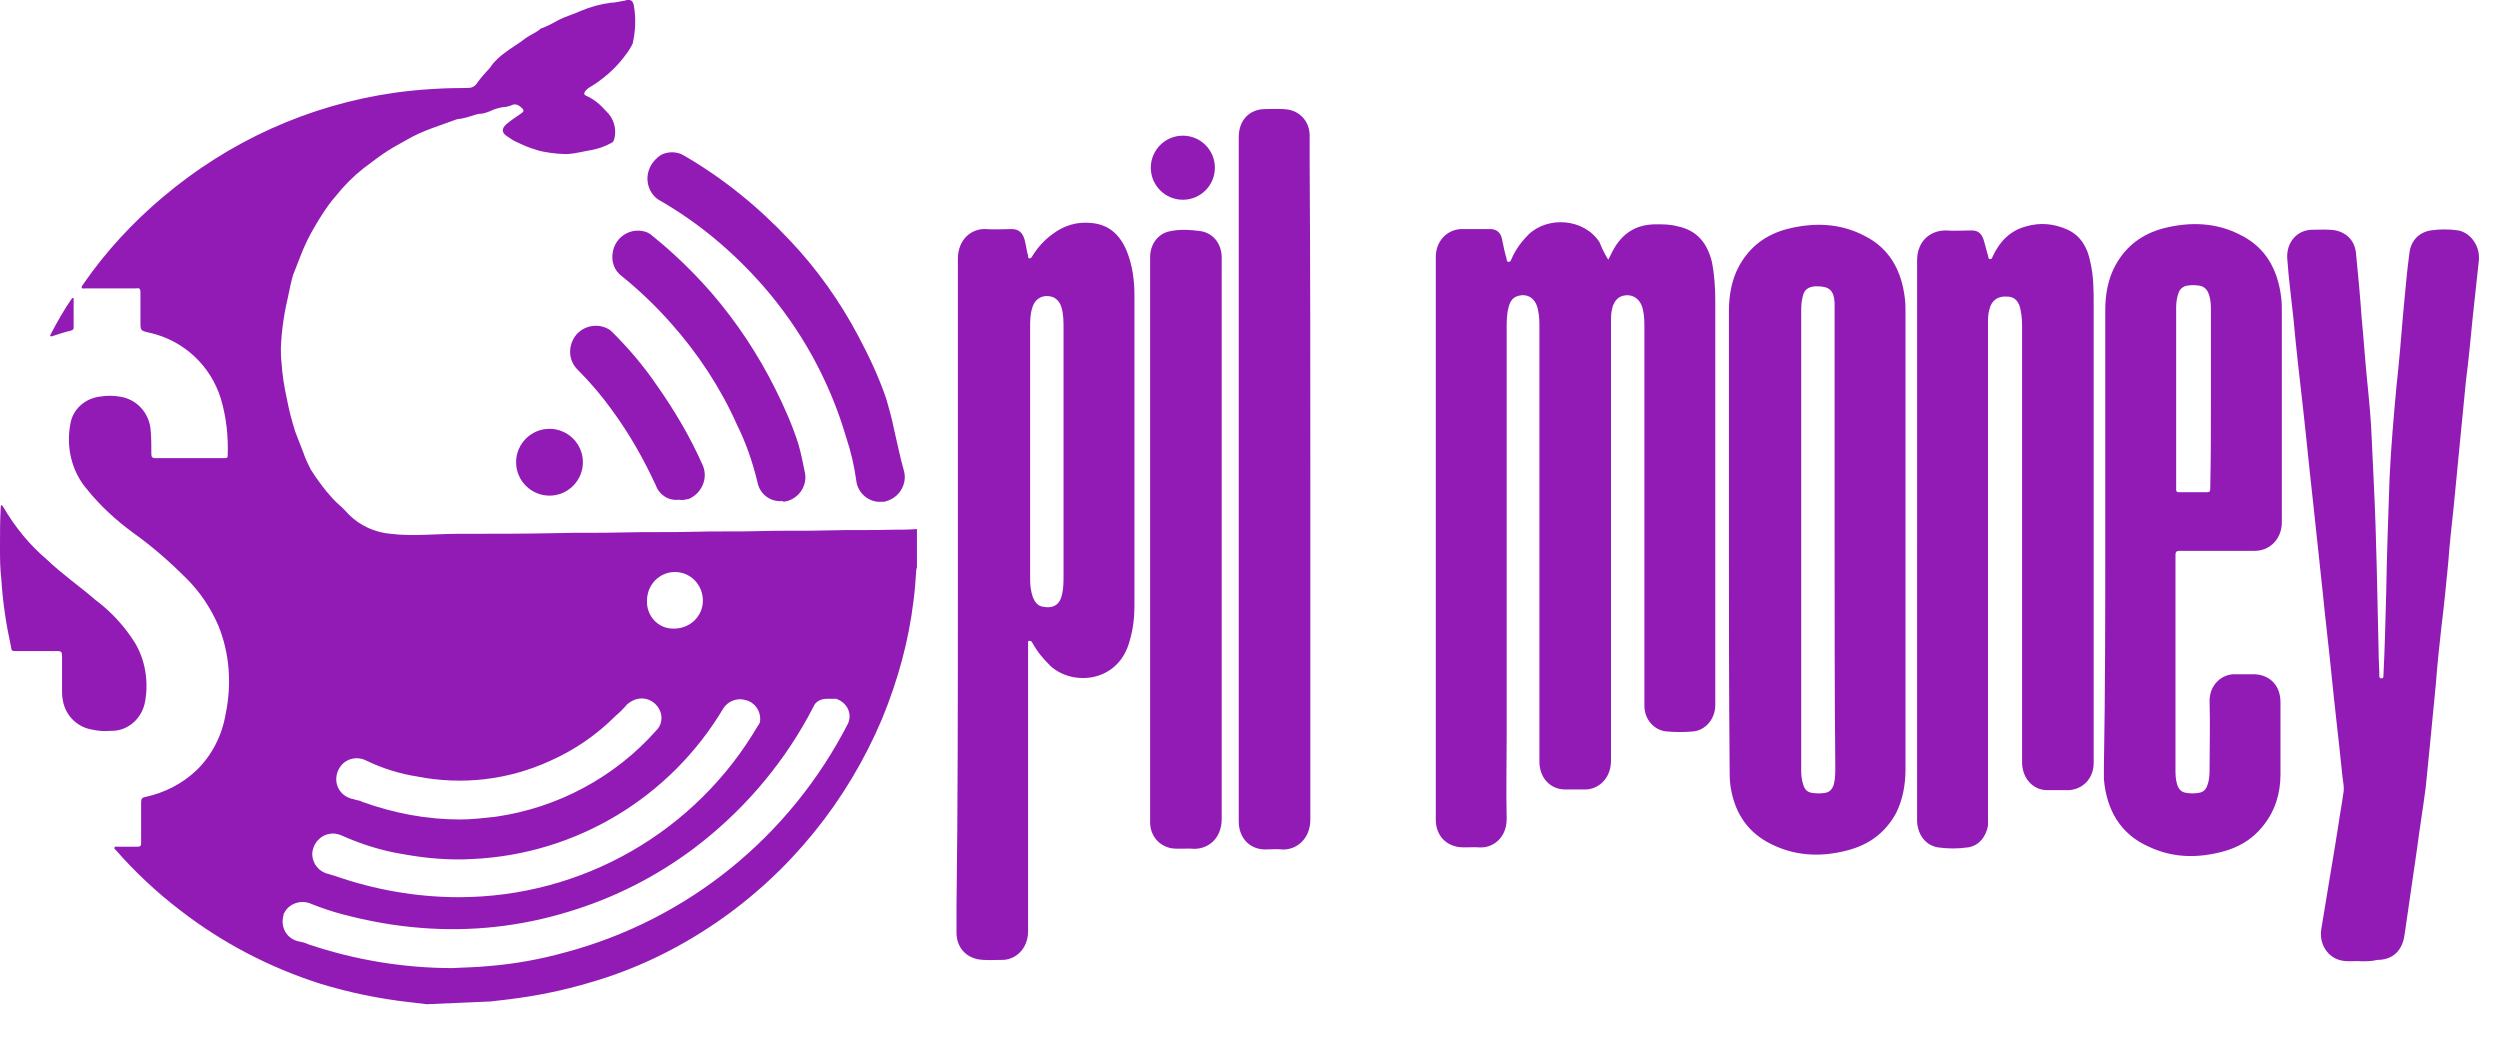 <?xml version="1.0" encoding="utf-8"?>
<!-- Generator: Adobe Illustrator 24.0.0, SVG Export Plug-In . SVG Version: 6.00 Build 0)  -->
<svg version="1.1" id="Layer_1" xmlns="http://www.w3.org/2000/svg" xmlns:xlink="http://www.w3.org/1999/xlink" x="0px" y="0px"
	 viewBox="0 0 366.7 154.1" style="enable-background:new 0 0 366.7 154.1;" xml:space="preserve">
<style type="text/css">
	.st0{fill:#921BB6;}
</style>
<title>PM LOGO</title>
<g id="l7pAv3.tif">
	<path class="st0" d="M62.6,147.3l-2.5-0.3c-4.5-0.5-8.8-1.4-13.1-2.7c-7.5-2.4-14.4-6-20.6-10.8c-3.4-2.6-6.6-5.6-9.4-8.8
		c-0.1-0.1-0.3-0.2-0.2-0.4s0.3-0.1,0.5-0.1c0.9,0,1.8,0,2.8,0c0.5,0,0.6-0.1,0.6-0.6c0-2,0-4,0-5.9c0-0.5,0.1-0.7,0.6-0.8
		c2.8-0.6,5.4-1.9,7.5-3.9c2.3-2.2,3.8-5.2,4.3-8.3c0.9-4.3,0.6-8.9-1.1-13c-1.1-2.5-2.6-4.8-4.6-6.8c-2.4-2.4-5-4.7-7.8-6.7
		c-2.6-1.9-4.9-4-6.9-6.5c-2.2-2.6-3-6.1-2.4-9.4c0.3-2.2,2.1-3.8,4.2-4.1c1.1-0.2,2.1-0.2,3.2,0c2.4,0.4,4.2,2.4,4.4,4.9
		c0.1,1.2,0.1,2.3,0.1,3.5c0,0.4,0.1,0.6,0.6,0.6h10.1c0.3,0,0.5,0,0.5-0.4c0.1-2.8-0.2-5.6-1-8.3c-1.5-4.9-5.5-8.6-10.5-9.7
		c-1.3-0.3-1.3-0.3-1.3-1.6c0-1.3,0-2.9,0-4.3c0-0.5-0.1-0.7-0.6-0.6c-2.5,0-5,0-7.5,0c-0.2,0-0.4,0.1-0.5-0.1s0.1-0.3,0.2-0.5
		c3.3-4.8,7.3-9.1,11.7-12.8c9.7-8.2,21.4-13.5,34-15.3c3.6-0.5,7.2-0.7,10.8-0.7c0.5,0,0.9-0.2,1.2-0.6c0.6-0.9,1.3-1.6,2-2.4
		C72.2,9.4,72.6,9,73,8.6c0.3-0.3,0.7-0.6,1.1-0.9c0.9-0.7,2-1.3,3-2.1c0.7-0.5,1.5-0.8,2.1-1.3c0,0,0.1-0.1,0.1-0.1
		c0.9-0.3,1.8-0.8,2.7-1.3c1-0.5,2.1-0.8,3.2-1.3c1.4-0.6,2.9-1,4.4-1.2c0.7,0,1.3-0.2,2-0.3c0.9-0.3,1.3,0,1.4,0.9
		c0.3,1.8,0.2,3.6-0.2,5.4C92.5,7,92.2,7.5,91.8,8c-1,1.4-2.3,2.7-3.8,3.8c-0.5,0.4-1,0.7-1.5,1c-0.2,0.1-0.4,0.3-0.6,0.5
		c-0.3,0.4-0.3,0.6,0.2,0.8c1.1,0.5,2,1.3,2.8,2.2c1.1,1,1.6,2.6,1.2,4.1c-0.1,0.3-0.2,0.5-0.5,0.6c-0.9,0.5-1.8,0.8-2.8,1
		c-1.2,0.2-2.3,0.5-3.5,0.6c-1.1,0-2.2-0.1-3.3-0.3c-0.7-0.1-1.3-0.3-1.9-0.5c-0.9-0.3-1.8-0.7-2.6-1.1c-0.4-0.2-0.8-0.5-1.1-0.7
		c-0.8-0.5-0.9-1.1-0.1-1.8c0.7-0.6,1.5-1.1,2.2-1.6c0.3-0.2,0.4-0.4,0.1-0.7c-0.5-0.5-1-0.8-1.7-0.4c-0.3,0.1-0.7,0.2-1,0.2
		c-0.7,0.1-1.4,0.3-2,0.6c-0.5,0.2-1,0.4-1.6,0.4c-0.2,0-0.3,0.1-0.5,0.1c-0.9,0.3-1.8,0.6-2.8,0.7c-0.8,0.3-1.7,0.6-2.5,0.9
		c-1.4,0.5-2.8,1-4.1,1.7c-1.2,0.7-2.4,1.3-3.5,2s-2.4,1.7-3.6,2.6c-1.5,1.2-2.8,2.5-4,4c-0.8,0.9-1.5,1.9-2.2,3
		c-0.7,1.1-1.4,2.3-2,3.5c-0.8,1.6-1.4,3.4-2.1,5.1c-0.3,1-0.5,2-0.7,3c-0.6,2.5-1,5.1-1.1,7.7c0,0.7,0,1.5,0.1,2.2
		c0.1,1.8,0.4,3.6,0.8,5.4c0.3,1.6,0.7,3.1,1.2,4.7c0.4,1,0.8,2.1,1.2,3.1c0.3,0.9,0.7,1.7,1.1,2.5c0.7,1.1,1.5,2.2,2.3,3.2
		c0.6,0.7,1.2,1.4,1.9,2c0.5,0.4,0.9,0.9,1.4,1.4c1.6,1.6,3.8,2.6,6.1,2.8c3.3,0.4,6.6,0,9.9,0c4.8,0,9.6,0,14.4-0.1
		c3.2-0.1,6.4,0,9.7-0.1c3.5-0.1,7,0,10.5-0.1c3.2-0.1,6.4,0,9.7-0.1s6.6,0,9.9-0.1c3.3-0.1,6.4,0,9.6-0.1c1.2,0,2.3,0,3.5-0.1v5.6
		c0,0.1-0.1,0.3-0.1,0.4c-0.1,1.5-0.2,3-0.4,4.5c-0.7,5.9-2.3,11.7-4.6,17.3c-5.1,12.1-13.5,22.5-24.3,29.9
		c-5.7,3.9-11.9,6.9-18.5,8.8c-4,1.2-8,2-12.1,2.5c-0.9,0.1-1.7,0.2-2.6,0.3L62.6,147.3z M66.4,142c1.5-0.1,3.4-0.1,5.3-0.3
		c3.8-0.3,7.6-1,11.2-2c18-4.8,33-17,41.5-33.6c0.6-1.4-0.1-2.9-1.5-3.5c-0.1,0-0.2-0.1-0.2-0.1c-0.5,0-0.9,0-1.4,0
		c-0.9,0-1.7,0.4-2,1.2c-0.3,0.5-0.5,1-0.8,1.5c-4.2,7.6-9.9,14.1-16.8,19.3c-5.5,4.1-11.6,7.2-18.2,9.2c-7.1,2.2-14.5,3-21.8,2.4
		c-3.9-0.3-7.7-1-11.5-2c-1.5-0.4-3-0.9-4.5-1.5c-1.5-0.7-3.3-0.1-4,1.3c-0.1,0.1-0.1,0.2-0.1,0.3c-0.5,1.6,0.3,3.3,1.9,3.8
		c0.1,0,0.2,0.1,0.4,0.1c0.5,0.1,0.9,0.2,1.3,0.4C52,140.8,59.2,142,66.4,142z M67.3,131.6c18.1,0,34.8-9.6,43.9-25.2
		c0.2-0.2,0.3-0.5,0.3-0.8c0.1-1.3-0.8-2.6-2.1-2.9c-1.2-0.4-2.6,0.1-3.3,1.2c-7.8,13.1-21.6,21.4-36.8,22.1
		c-3.4,0.2-6.8-0.1-10.1-0.7c-3.2-0.5-6.3-1.5-9.2-2.8c-0.5-0.2-1.1-0.3-1.6-0.2c-1.4,0.2-2.5,1.4-2.6,2.9c0,1.5,1,2.7,2.4,3
		c0.3,0.1,0.7,0.2,1,0.3C54.9,130.5,61.1,131.6,67.3,131.6z M67.5,120.2c1.7,0,3.4-0.2,5.2-0.4c9.1-1.3,17.5-5.8,23.6-12.7
		c0.6-0.6,0.8-1.4,0.7-2.2c-0.3-1.6-1.8-2.7-3.4-2.4c-0.6,0.1-1.1,0.4-1.6,0.8c-0.5,0.6-1.1,1.2-1.7,1.7c-2.8,2.8-6,5-9.6,6.6
		c-6.1,2.8-12.9,3.6-19.5,2.3c-2.6-0.4-5.1-1.2-7.4-2.3c-1.5-0.8-3.3-0.3-4.1,1.2s-0.3,3.3,1.2,4.1c0.3,0.1,0.6,0.3,0.9,0.3
		c0.1,0,0.2,0.1,0.3,0.1c0.3,0.1,0.7,0.1,1,0.3C57.8,119.3,62.6,120.2,67.5,120.2L67.5,120.2z M94.9,88.1c-0.1,2.2,1.6,4.1,3.8,4.1
		c0.1,0,0.1,0,0.2,0c2.3,0,4.2-1.8,4.2-4.1c0-2.3-1.8-4.2-4.1-4.2S94.9,85.8,94.9,88.1C94.9,88.1,94.9,88.1,94.9,88.1L94.9,88.1z"/>
	<path class="st0" d="M129.2,73.6c-1.8,0.1-3.4-1.3-3.6-3.1c-0.3-2.2-0.8-4.3-1.5-6.4c-2.4-8.2-6.6-15.8-12.2-22.2
		c-4.4-5-9.5-9.3-15.3-12.6c-1.4-0.9-2-2.8-1.4-4.4c0.3-0.9,1-1.7,1.8-2.2c1-0.5,2.3-0.5,3.3,0.1c5.7,3.3,10.9,7.5,15.5,12.4
		c4,4.2,7.4,9,10.1,14.1c1.6,3,3,6,4.1,9.2c0.4,1.4,0.8,2.8,1.1,4.3c0.5,2.1,0.9,4.2,1.5,6.3c0.5,1.9-0.7,3.9-2.6,4.4
		C129.9,73.6,129.6,73.6,129.2,73.6z"/>
	<path class="st0" d="M0,80.3c0-2.1,0-3.9,0.1-5.8c0-0.1,0-0.3,0.1-0.4s0.2,0.2,0.3,0.3c1.7,2.9,3.8,5.5,6.4,7.7
		C9.2,84.3,11.7,86,14,88c2.3,1.7,4.3,3.9,5.8,6.3c1.5,2.5,2,5.6,1.5,8.5c-0.4,2.6-2.6,4.5-5.1,4.4c-0.9,0.1-1.9,0-2.8-0.2
		c-2.2-0.4-3.9-2.2-4.2-4.4c-0.1-0.5-0.1-1-0.1-1.5c0-1.6,0-3.3,0-4.9c0-0.5-0.1-0.7-0.6-0.7c-2,0-4,0-6,0c-0.8,0-0.8,0-0.9-0.7
		c-0.7-3.2-1.2-6.5-1.4-9.8C0,83.4,0,81.8,0,80.3z"/>
	<path class="st0" d="M114.6,73.5c-1.7,0.1-3.2-1.1-3.5-2.8c-0.7-2.9-1.7-5.8-3-8.4c-2.4-5.4-5.7-10.4-9.6-14.8
		c-2.2-2.5-4.7-4.9-7.3-7c-1.1-0.8-1.6-2.2-1.3-3.6c0.4-2.1,2.4-3.4,4.4-3c0.5,0.1,1,0.3,1.4,0.7c3.1,2.5,6,5.3,8.7,8.4
		c3.7,4.3,6.8,9,9.3,14c1.3,2.6,2.5,5.3,3.4,8.1c0.4,1.4,0.7,2.9,1,4.4c0.3,2-1.2,3.9-3.2,4.1C114.9,73.5,114.8,73.5,114.6,73.5z"/>
	<path class="st0" d="M99.6,73.3c-1.5,0.2-2.9-0.7-3.4-2.1c-1.8-3.9-3.9-7.6-6.4-11c-1.5-2.1-3.2-4.1-5.1-6
		c-1.3-1.3-1.4-3.3-0.4-4.8c1.1-1.6,3.3-2.1,5-1.1c0.2,0.1,0.4,0.3,0.6,0.5c2.4,2.4,4.6,5,6.5,7.8c2.6,3.7,4.9,7.6,6.7,11.7
		c0.8,1.9-0.2,4.1-2.1,4.9c0,0-0.1,0-0.1,0C100.5,73.3,100,73.4,99.6,73.3z"/>
	<path class="st0" d="M80.6,72.7c-2.7,0-4.9-2.2-4.9-4.9c0-2.7,2.2-4.9,4.9-4.9c2.7,0,4.9,2.2,4.9,4.9c0,0,0,0,0,0
		C85.5,70.5,83.3,72.7,80.6,72.7C80.6,72.7,80.6,72.7,80.6,72.7z"/>
	<path class="st0" d="M10.8,43.7v4.4c0,0.3-0.2,0.3-0.4,0.4c-0.9,0.2-1.8,0.5-2.7,0.8c-0.1,0-0.2,0.1-0.3,0c-0.1-0.1,0-0.2,0-0.2
		c1-1.9,2-3.7,3.2-5.4C10.6,43.7,10.7,43.8,10.8,43.7z"/>
</g>
<g id="_x37_QVYTx.tif">
	<g>
		<path class="st0" d="M235.9,38.1c0.2-0.4,0.4-0.8,0.6-1.2c1.4-2.7,3.5-4,6.4-4c1.1,0,2.1,0,3.2,0.3c2.8,0.6,4.3,2.4,5,5.2
			c0.4,2,0.5,4,0.5,6c0,19.7,0,39.3,0,59c0,2.1-1.5,3.8-3.4,3.9c-1.2,0.1-2.4,0.1-3.6,0c-1.9-0.1-3.4-1.7-3.4-3.8c0-0.2,0-0.5,0-0.7
			c0-18.2,0-36.4,0-54.6c0-0.9,0-1.8-0.2-2.7c-0.3-1.6-1.5-2.5-3-2.1c-0.7,0.2-1.1,0.7-1.4,1.4c-0.2,0.6-0.3,1.3-0.3,2
			c0,0.4,0,0.9,0,1.3c0,21.2,0,42.3,0,63.5c0,2.6-1.9,4.3-4,4.2c-0.9,0-1.8,0-2.7,0c-2.2,0-3.8-1.7-3.8-4.1c0-6.3,0-12.5,0-18.8
			c0-14.9,0-29.8,0-44.8c0-0.9,0-1.7-0.2-2.6c-0.3-1.7-1.5-2.5-2.9-2.1c-0.8,0.2-1.2,0.8-1.4,1.6c-0.3,1-0.3,2.1-0.3,3.1
			c0,19.9,0,39.8,0,59.7c0,4.1-0.1,8.2,0,12.3c0,2.8-2,4.3-4,4.2c-1.1-0.1-2.2,0.1-3.3-0.1c-1.9-0.4-3.1-1.9-3.1-4
			c0-27.5,0-55,0-82.5c0-2.3,1.6-4,3.7-4.1c1.4,0,2.8,0,4.3,0c0.9,0,1.5,0.5,1.7,1.4c0.2,1,0.4,2,0.7,3c0,0.2,0,0.4,0.3,0.4
			c0.3,0,0.3-0.2,0.4-0.4c0.6-1.4,1.5-2.6,2.5-3.6c2.8-2.7,8.1-2.4,10.4,1.1C235,36.5,235.4,37.3,235.9,38.1z"/>
		<path class="st0" d="M253.6,79.1c0-11.2,0-22.4,0-33.5c0-2.3,0.4-4.6,1.5-6.6c1.6-2.9,4-4.6,7-5.4c3.9-1,7.8-0.9,11.4,1
			c3.6,1.8,5.4,5,5.9,9.1c0.1,0.7,0.1,1.5,0.1,2.2c0,22.3,0,44.6,0,66.9c0,2.3-0.4,4.5-1.4,6.5c-1.6,2.9-4,4.6-7,5.4
			c-4.1,1.1-8.1,0.9-11.9-1.2c-3.2-1.8-4.9-4.7-5.4-8.4c-0.1-0.9-0.1-1.7-0.1-2.6C253.6,101.4,253.6,90.2,253.6,79.1z M269.1,79.2
			c0-11.1,0-22.1,0-33.2c0-0.5,0-1.1,0-1.6c-0.1-1.8-0.8-2.4-2.5-2.4c-0.1,0-0.3,0-0.4,0c-1,0.1-1.6,0.5-1.8,1.6
			c-0.2,0.8-0.2,1.5-0.2,2.3c0,18.4,0,36.9,0,55.3c0,4,0,8,0,11.9c0,0.7,0.1,1.4,0.3,2c0.2,0.7,0.6,1.1,1.3,1.2
			c0.6,0.1,1.3,0.1,1.9,0c0.7-0.1,1.1-0.6,1.3-1.3c0.2-0.8,0.2-1.7,0.2-2.5C269.1,101.4,269.1,90.3,269.1,79.2z"/>
		<path class="st0" d="M140.5,87.2c0-16.4,0-32.8,0-49.2c0-3,2.1-4.5,4.1-4.4c1.3,0.1,2.5,0,3.8,0c1,0,1.6,0.5,1.9,1.6
			c0.2,0.8,0.3,1.6,0.5,2.3c0,0.2,0,0.4,0.2,0.4c0.2,0,0.3-0.1,0.4-0.3c0.8-1.3,1.7-2.3,2.9-3.2c1.7-1.3,3.6-1.9,5.7-1.7
			c2.6,0.2,4.3,1.7,5.3,4.2c0.8,2,1.1,4.2,1.1,6.4c0,15.2,0,30.4,0,45.6c0,1.7-0.2,3.4-0.7,5.1c-1.6,6.1-8.3,6.7-11.6,3.7
			c-1-1-1.9-2-2.6-3.3c-0.1-0.1-0.1-0.2-0.2-0.3c-0.1-0.1-0.2-0.1-0.4-0.1c-0.1,0-0.1,0.2-0.1,0.3c0,0.1,0,0.3,0,0.4
			c0,14,0,27.9,0,41.9c0,2.6-1.9,4.3-4,4.2c-1.1,0-2.3,0.1-3.4-0.1c-1.9-0.4-3.1-1.9-3.1-3.9c0-1.2,0-2.5,0-3.7
			C140.5,117.8,140.5,102.5,140.5,87.2z M156,66.3c0-6,0-12.1,0-18.1c0-1,0-2.1-0.3-3.1c-0.2-0.7-0.6-1.2-1.2-1.5
			c-1.4-0.5-2.7,0.1-3.1,1.6c-0.3,0.9-0.3,1.9-0.3,2.8c0,9.6,0,19.2,0,28.8c0,2.7,0,5.4,0,8.2c0,0.9,0.1,1.7,0.4,2.6
			c0.3,0.7,0.7,1.3,1.5,1.4c1.5,0.3,2.5-0.3,2.8-1.9c0.2-0.9,0.2-1.8,0.2-2.8C156,78.3,156,72.3,156,66.3z"/>
		<path class="st0" d="M281.2,79.2c0-13.7,0-27.3,0-41c0-2.9,2-4.4,4.2-4.4c1.3,0.1,2.5,0,3.8,0c1,0,1.5,0.5,1.8,1.5
			c0.2,0.7,0.4,1.5,0.6,2.2c0.1,0.2,0,0.5,0.3,0.5c0.3,0,0.3-0.2,0.4-0.4c1-2.2,2.6-3.8,4.9-4.4c2.1-0.6,4.1-0.4,6.1,0.5
			c1.9,0.9,2.9,2.6,3.3,4.7c0.5,2.1,0.5,4.2,0.5,6.2c0,22.4,0,44.9,0,67.3c0,2.3-1.6,3.9-3.7,4c-1,0-2,0-3.1,0
			c-2.1,0-3.6-1.7-3.7-3.9c0-0.2,0-0.4,0-0.6c0-21,0-42.1,0-63.1c0-0.9,0-1.8-0.2-2.7c-0.2-1.4-0.9-2.1-2-2.1
			c-1.4-0.1-2.3,0.6-2.6,1.9c-0.2,0.7-0.2,1.3-0.2,2c0,24.3,0,48.5,0,72.8c0,0.3,0,0.6,0,0.9c-0.3,1.7-1.4,3-3,3.2
			c-1.4,0.2-2.9,0.2-4.3,0c-1.9-0.3-3-1.9-3.1-3.8c0-0.2,0-0.3,0-0.5C281.2,106.5,281.2,92.8,281.2,79.2z"/>
		<path class="st0" d="M308.8,79.1c0-11.2,0-22.4,0-33.6c0-2.3,0.4-4.6,1.5-6.6c1.6-2.9,4-4.6,7-5.4c3.9-1,7.8-0.9,11.4,1
			c3.6,1.8,5.4,5,5.9,9.1c0.1,0.7,0.1,1.5,0.1,2.2c0,10.3,0,20.5,0,30.8c0,2.4-1.7,4.2-4,4.2c-3.7,0-7.3,0-11,0
			c-0.4,0-0.6,0.1-0.6,0.6c0,10.5,0,21,0,31.4c0,0.7,0,1.4,0.2,2.1c0.2,0.8,0.6,1.3,1.4,1.4c0.6,0.1,1.2,0.1,1.8,0
			c0.7-0.1,1.1-0.5,1.3-1.2c0.3-0.8,0.3-1.7,0.3-2.6c0-3.2,0.1-6.4,0-9.5c-0.1-2.6,1.9-4.2,3.8-4.1c0.9,0,1.9,0,2.8,0
			c2.3,0.1,3.8,1.7,3.8,4.1c0,3.5,0,7.1,0,10.6c0,2.8-0.8,5.4-2.6,7.6c-1.6,2-3.7,3.2-6.2,3.8c-3.6,0.9-7.1,0.8-10.5-0.8
			c-4.1-1.8-6.2-5.3-6.6-9.9c0-0.6,0-1.2,0-1.8C308.8,101.2,308.8,90.2,308.8,79.1z M324.3,58.1c0-4.1,0-8.2,0-12.4
			c0-0.8,0-1.7-0.3-2.5c-0.2-0.7-0.7-1.2-1.4-1.3c-0.6-0.1-1.2-0.1-1.8,0c-0.6,0.1-1.1,0.5-1.3,1.2c-0.2,0.6-0.3,1.3-0.3,2
			c0,8.9,0,17.8,0,26.7c0,0.3,0.1,0.4,0.4,0.4c1.4,0,2.7,0,4.1,0c0.4,0,0.5-0.1,0.5-0.6C324.3,67.1,324.3,62.6,324.3,58.1z"/>
		<path class="st0" d="M346.3,141c-0.8-0.1-1.8,0.1-2.8-0.1c-2.1-0.4-3.4-2.5-3-4.7c0.8-5,1.7-10.1,2.5-15.2c0.2-1.5,0.5-3,0.7-4.5
			c0.2-0.9,0-1.7-0.1-2.5c-0.5-5-1.1-9.9-1.6-14.9c-0.4-4.1-0.9-8.1-1.3-12.2c-0.5-4.7-1-9.3-1.5-14c-0.5-4.4-0.9-8.7-1.4-13.1
			c-0.5-4.4-1-8.7-1.4-13.1c-0.3-2.9-0.7-5.8-0.9-8.7c-0.2-2.4,1.4-4.3,3.7-4.3c1.1,0,2.3-0.1,3.4,0.1c1.8,0.4,2.9,1.7,3,3.6
			c0.3,3.1,0.6,6.1,0.8,9.2c0.3,3,0.5,6.1,0.8,9.1c0.3,3,0.6,6,0.7,9c0.1,2.1,0.2,4.3,0.3,6.4c0.4,8.2,0.5,16.4,0.7,24.7
			c0,1.1,0.1,2.2,0.1,3.3c0,0.2,0,0.4,0.3,0.4c0.3,0,0.3-0.2,0.3-0.4c0.2-4,0.3-8,0.4-11.9c0.1-5.7,0.3-11.4,0.5-17.1
			c0.2-4.4,0.6-8.9,1-13.3c0.4-3.6,0.7-7.3,1-10.9c0.3-2.9,0.5-5.8,0.9-8.7c0.2-1.9,1.4-3.1,3.1-3.4c1.4-0.2,2.7-0.2,4.1,0
			c1.9,0.4,3.2,2.4,3,4.4c-0.3,2.8-0.6,5.6-0.9,8.3c-0.3,3.1-0.6,6.3-1,9.4c-0.3,3.1-0.6,6.1-0.9,9.2c-0.3,3.1-0.6,6.2-0.9,9.3
			c-0.3,2.7-0.6,5.5-0.8,8.2c-0.3,3.1-0.6,6.2-1,9.4c-0.3,2.7-0.6,5.5-0.8,8.2c-0.3,3.1-0.6,6.2-0.9,9.3c-0.2,2-0.4,4-0.6,6
			c-0.4,3.1-0.9,6.1-1.3,9.2c-0.6,4.1-1.2,8.2-1.8,12.4c-0.3,2.3-1.7,3.7-4,3.7C347.9,141,347.2,141,346.3,141z"/>
		<path class="st0" d="M192.2,70.3c0,16.6,0,33.3,0,49.9c0,3-2.2,4.5-4.1,4.4c-0.8-0.1-1.7,0-2.5,0c-2.3,0-3.9-1.7-3.9-4.1
			c0-27.4,0-54.8,0-82.3c0-6,0-12.1,0-18.1c0-2.5,1.6-4.1,3.9-4.1c1.2,0,2.3-0.1,3.5,0.1c1.8,0.4,3,1.9,3,3.8c0,1.3,0,2.7,0,4
			C192.2,39.3,192.2,54.8,192.2,70.3z"/>
		<path class="st0" d="M179.2,79.1c0,13.7,0,27.4,0,41c0,3-2.1,4.5-4.2,4.4c-1.1-0.1-2.2,0.1-3.3-0.1c-1.8-0.4-3-1.9-3-3.8
			c0-27.6,0-55.3,0-82.9c0-1.9,1.2-3.5,3-3.8c1.5-0.3,2.9-0.2,4.4,0c1.9,0.3,3.1,1.9,3.1,3.9c0,3.3,0,6.5,0,9.8
			C179.2,58.1,179.2,68.6,179.2,79.1z"/>
	</g>
</g>
<circle class="st0" cx="173.5" cy="24.6" r="4.7"/>
</svg>
